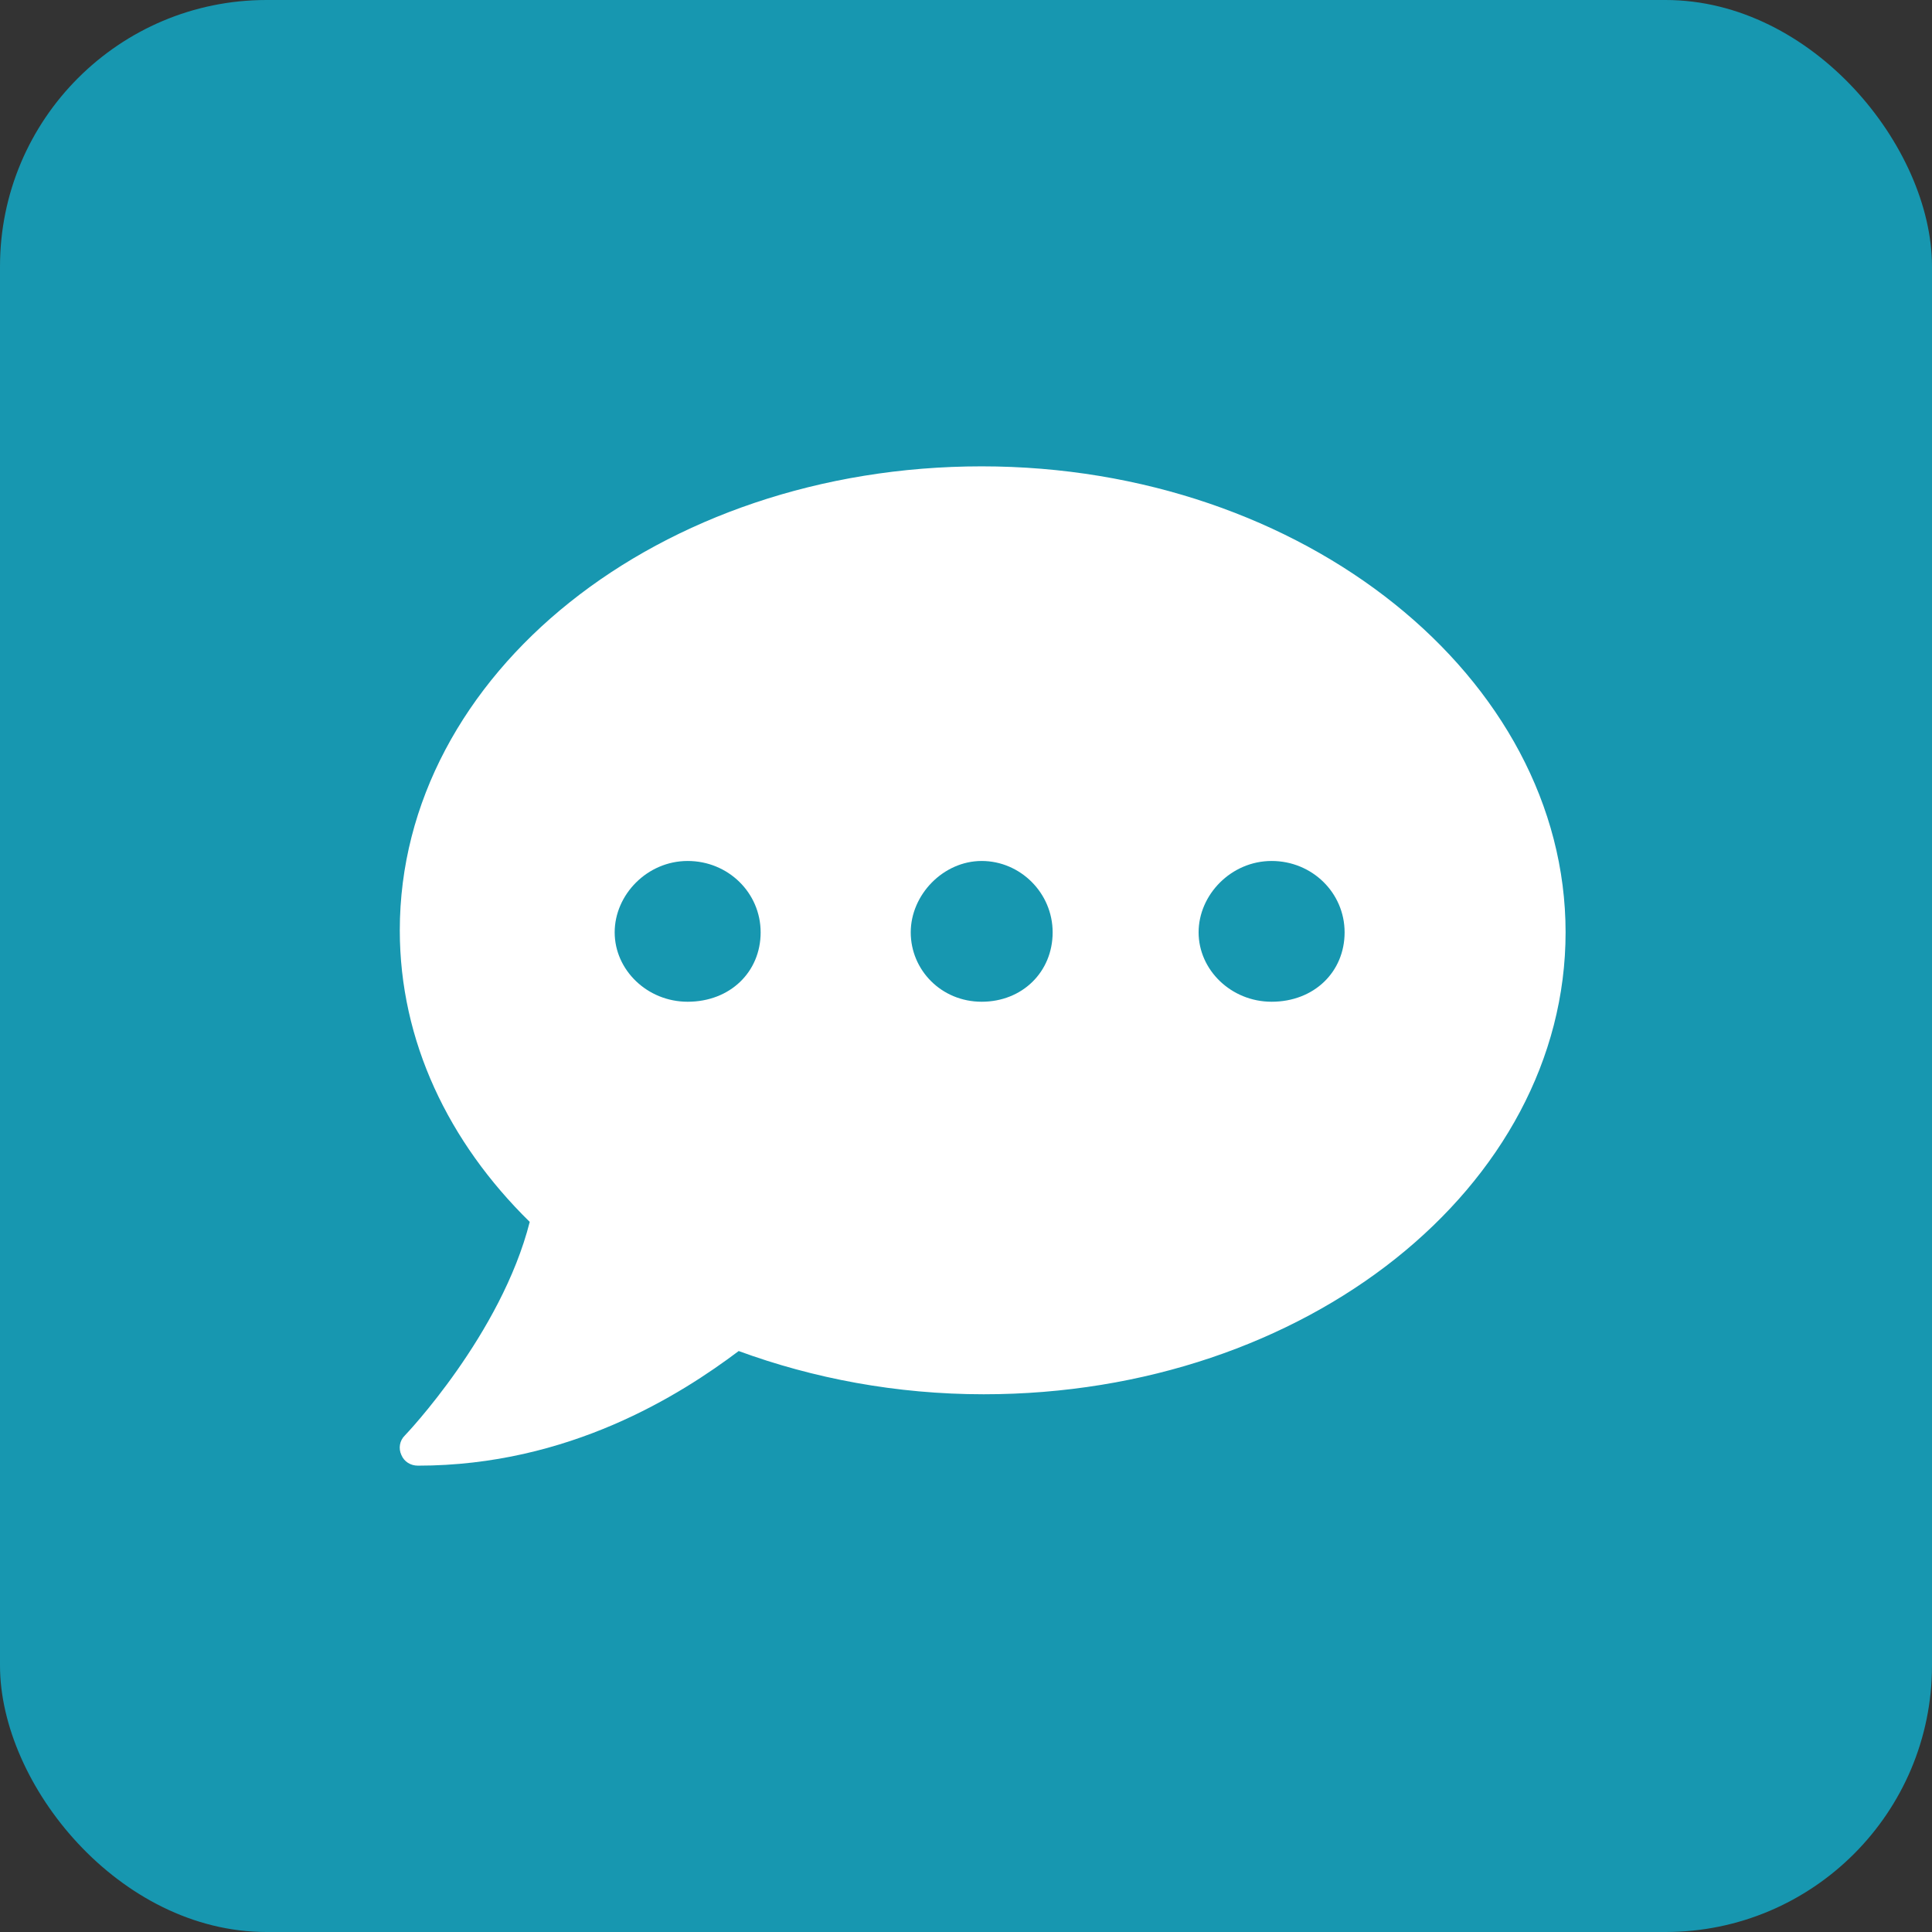 <svg width="58" height="58" viewBox="0 0 58 58" fill="none" xmlns="http://www.w3.org/2000/svg">
<rect x="0" y="0" width="58" height="58" fill="#333333" stroke="none"/>
<rect width="58" height="58" rx="8" fill="#1797B0"/>
<path d="M29.471 14C19.788 14 12.002 20.236 12.002 27.93C12.002 31.253 13.464 34.29 15.903 36.682C15.047 40.056 12.187 43.062 12.152 43.096C11.998 43.247 11.956 43.48 12.05 43.681C12.135 43.882 12.325 44 12.548 44C17.084 44 20.43 41.873 22.176 40.559C24.41 41.379 26.902 41.857 29.531 41.857C39.214 41.857 47 35.62 47 27.988C47 20.355 39.154 14 29.471 14ZM20.644 30.073C19.428 30.073 18.453 29.118 18.453 27.99C18.453 26.861 19.428 25.847 20.644 25.847C21.859 25.847 22.835 26.801 22.835 27.99C22.835 29.178 21.918 30.073 20.644 30.073ZM29.471 30.073C28.256 30.073 27.341 29.118 27.341 27.99C27.341 26.861 28.317 25.847 29.471 25.847C30.625 25.847 31.601 26.801 31.601 27.99C31.601 29.178 30.69 30.073 29.471 30.073ZM38.175 30.073C36.959 30.073 35.983 29.118 35.983 27.99C35.983 26.861 36.959 25.847 38.175 25.847C39.39 25.847 40.366 26.801 40.366 27.99C40.366 29.178 39.449 30.073 38.175 30.073Z" fill="white"/>
</svg>

